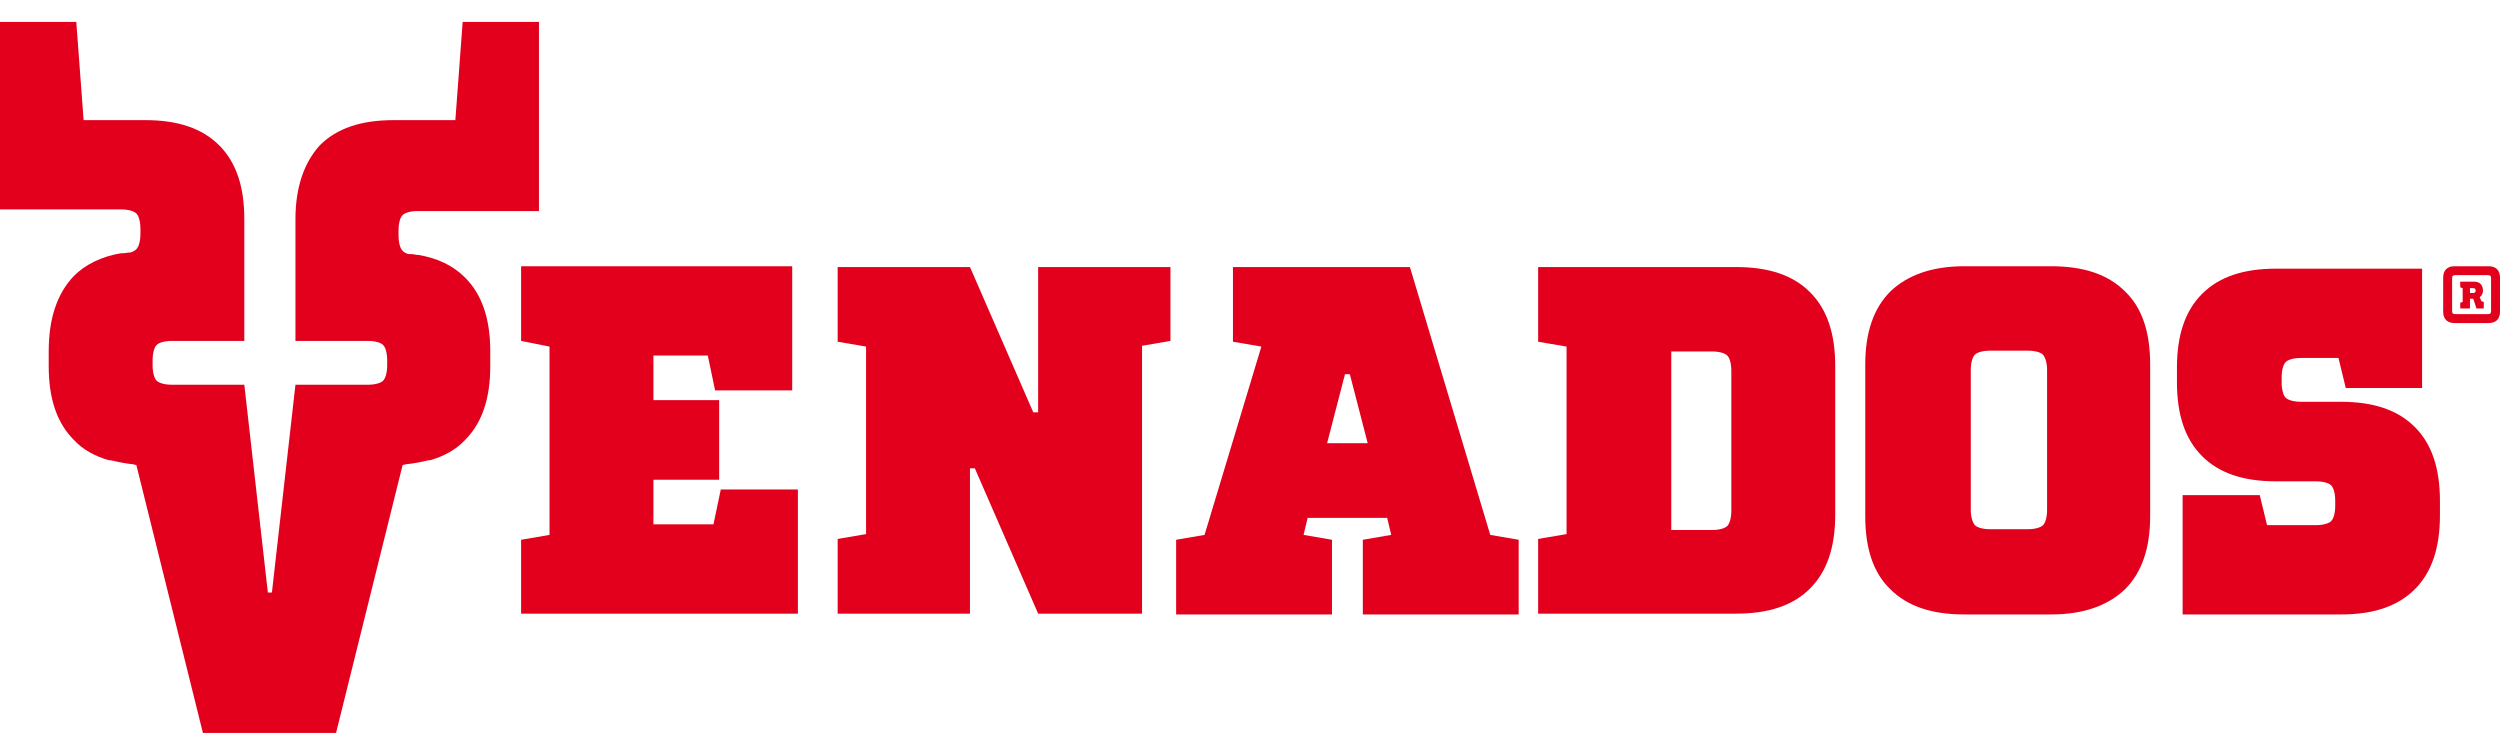 <?xml version="1.0" encoding="utf-8"?>
<!-- Generator: Adobe Illustrator 21.0.0, SVG Export Plug-In . SVG Version: 6.00 Build 0)  -->
<svg version="1.1" id="Capa_1" xmlns="http://www.w3.org/2000/svg" xmlns:xlink="http://www.w3.org/1999/xlink" x="0px" y="0px"
	 viewBox="0 0 308 93" style="enable-background:new 0 0 308 93;" xml:space="preserve">
<style type="text/css">
	.st0{fill:#E2001D;}
</style>
<g>
	<path class="st0" d="M64.2,66.5l3.5-0.6V42.7L64.2,42v-9.2h33.4v15.3h-9.5l-0.9-4.3h-6.7v5.5h8.1v9.8h-8.1v5.5h7.4l0.9-4.3h9.5
		v15.3H64.2V66.5z"/>
	<path class="st0" d="M103.2,32.9h16.3l7.8,17.9h0.6V32.9h16.3V42l-3.5,0.6v33h-12.8l-7.8-17.9h-0.6v17.9h-16.3v-9.2l3.5-0.6V42.7
		l-3.5-0.6V32.9z"/>
	<path class="st0" d="M183.6,65.9l3.5,0.6v9.2h-19.2v-9.2l3.5-0.6l-0.5-2.1h-9.8l-0.5,2.1l3.5,0.6v9.2h-19.2v-9.2l3.5-0.6l7-23.2
		l-3.5-0.6v-9.2h21.8L183.6,65.9z M163.5,54.6h5l-2.2-8.5h-0.6L163.5,54.6z"/>
	<path class="st0" d="M189.5,32.9h24.4c4,0,7,1,9.1,3.1c2.1,2.1,3.1,5.1,3.1,9.1v18.3c0,4-1,7-3.1,9.1c-2.1,2.1-5.1,3.1-9.1,3.1
		h-24.4v-9.2l3.5-0.6V42.7l-3.5-0.6V32.9z M213.3,45.7c0-0.9-0.2-1.6-0.5-1.9c-0.3-0.3-1-0.5-1.9-0.5h-5v22h5c0.9,0,1.6-0.2,1.9-0.5
		c0.3-0.3,0.5-1,0.5-1.9V45.7z"/>
	<path class="st0" d="M229.8,44.9c0-3.9,1-6.9,3.1-9c2.1-2,5.1-3.1,9.1-3.1h10.7c4,0,7,1,9.1,3.1c2.1,2,3.1,5,3.1,9v18.7
		c0,3.9-1,6.9-3.1,9c-2.1,2-5.1,3.1-9.1,3.1H242c-4,0-7-1-9.1-3.1c-2.1-2-3.1-5-3.1-9V44.9z M252.2,45.6c0-0.9-0.2-1.5-0.5-1.9
		c-0.3-0.3-1-0.5-1.9-0.5h-4.6c-0.9,0-1.6,0.2-1.9,0.5c-0.3,0.3-0.5,1-0.5,1.9v17.2c0,0.9,0.2,1.5,0.5,1.9c0.3,0.3,1,0.5,1.9,0.5
		h4.6c0.9,0,1.6-0.2,1.9-0.5c0.3-0.3,0.5-1,0.5-1.9V45.6z"/>
	<path class="st0" d="M278.4,61l0.9,3.7h6c0.9,0,1.6-0.2,1.9-0.5c0.3-0.3,0.5-1,0.5-1.9v-0.6c0-0.9-0.2-1.6-0.5-1.9
		c-0.3-0.3-1-0.5-1.9-0.5h-4.9c-4,0-7-1-9.1-3.1c-2.1-2.1-3.1-5.1-3.1-9.1v-1.8c0-4,1-7,3.1-9.1c2.1-2.1,5.1-3.1,9.1-3.1h18v14.7
		H289l-0.9-3.7h-4.6c-0.9,0-1.6,0.2-1.9,0.5c-0.3,0.3-0.5,1-0.5,1.9v0.6c0,0.9,0.2,1.6,0.5,1.9c0.3,0.3,1,0.5,1.9,0.5h4.9
		c4,0,7,1,9.1,3.1c2.1,2.1,3.1,5.1,3.1,9.1v1.8c0,4-1,7-3.1,9.1c-2.1,2.1-5.1,3.1-9.1,3.1h-19.5V61H278.4z"/>
	<path class="st0" d="M41.4,90.3l8.2-33l0.4-0.1c1-0.1,2-0.3,2.8-0.5l0.2,0v0c1.7-0.5,3.2-1.3,4.3-2.5c2.1-2.1,3.1-5.1,3.1-9.1v-1.8
		c0-4-1-7-3.1-9.1c-1.5-1.5-3.4-2.4-5.8-2.8l-0.2,0c-0.3-0.1-0.7-0.1-1-0.1c-0.3-0.1-0.5-0.2-0.7-0.4c-0.3-0.3-0.5-1-0.5-1.9v-0.6
		c0-0.9,0.2-1.6,0.5-1.9c0.3-0.3,1-0.5,1.9-0.5h14.9V2.7h-9.4l-0.9,12.1h-7.6c-4,0-7,1-9.1,3.1C37.5,20,36.4,23,36.4,27v15h6.9h0.9
		h1.1c0.9,0,1.6,0.2,1.9,0.5c0.3,0.3,0.5,1,0.5,1.9v0.6c0,0.9-0.2,1.6-0.5,1.9c-0.3,0.3-1,0.5-1.9,0.5h-8.9l-2.9,25.6h-0.3H33
		l-2.9-25.6h-8.9c-0.9,0-1.6-0.2-1.9-0.5c-0.3-0.3-0.5-1-0.5-1.9v-0.6c0-0.9,0.2-1.6,0.5-1.9c0.3-0.3,1-0.5,1.9-0.5h1.1h0.9h6.9V27
		c0-4-1-7-3.1-9.1c-2.1-2.1-5.1-3.1-9.1-3.1h-7.6L9.4,2.7H0v23.1h14.9c0.9,0,1.6,0.2,1.9,0.5c0.3,0.3,0.5,1,0.5,1.9v0.6
		c0,0.9-0.2,1.6-0.5,1.9c-0.2,0.2-0.4,0.3-0.7,0.4c-0.3,0-0.7,0.1-1,0.1l-0.2,0c-2.4,0.4-4.4,1.4-5.8,2.8C7,36.2,6,39.3,6,43.3v1.8
		c0,4,1,7,3.1,9.1c1.1,1.2,2.6,2,4.3,2.5v0l0.2,0c0.9,0.2,1.8,0.4,2.8,0.5l0.4,0.1l8.2,33H41.4z"/>
	<g>
		<path class="st0" d="M308,38.4c0,0.9-0.5,1.4-1.4,1.4h-4.2c-0.9,0-1.4-0.5-1.4-1.4v-4.2c0-0.9,0.5-1.4,1.4-1.4h4.2
			c0.9,0,1.4,0.5,1.4,1.4V38.4z M306.9,34.3c0-0.3-0.1-0.4-0.4-0.4h-4c-0.3,0-0.4,0.1-0.4,0.4v4c0,0.3,0.1,0.4,0.4,0.4h4
			c0.3,0,0.4-0.1,0.4-0.4V34.3z M304.7,36.8h-0.4V38h-1.2v-0.7l0.3-0.1v-1.7l-0.3-0.1v-0.7h1.7c0.7,0,1.1,0.4,1.1,1.1
			c0,0.6-0.4,0.8-0.4,0.8v0l0.2,0.5l0.3,0.1V38h-0.9L304.7,36.8z M304.7,35.5h-0.4v0.6h0.4c0.2,0,0.3-0.1,0.3-0.3
			C305,35.6,304.9,35.5,304.7,35.5z"/>
	</g>
</g>
</svg>
